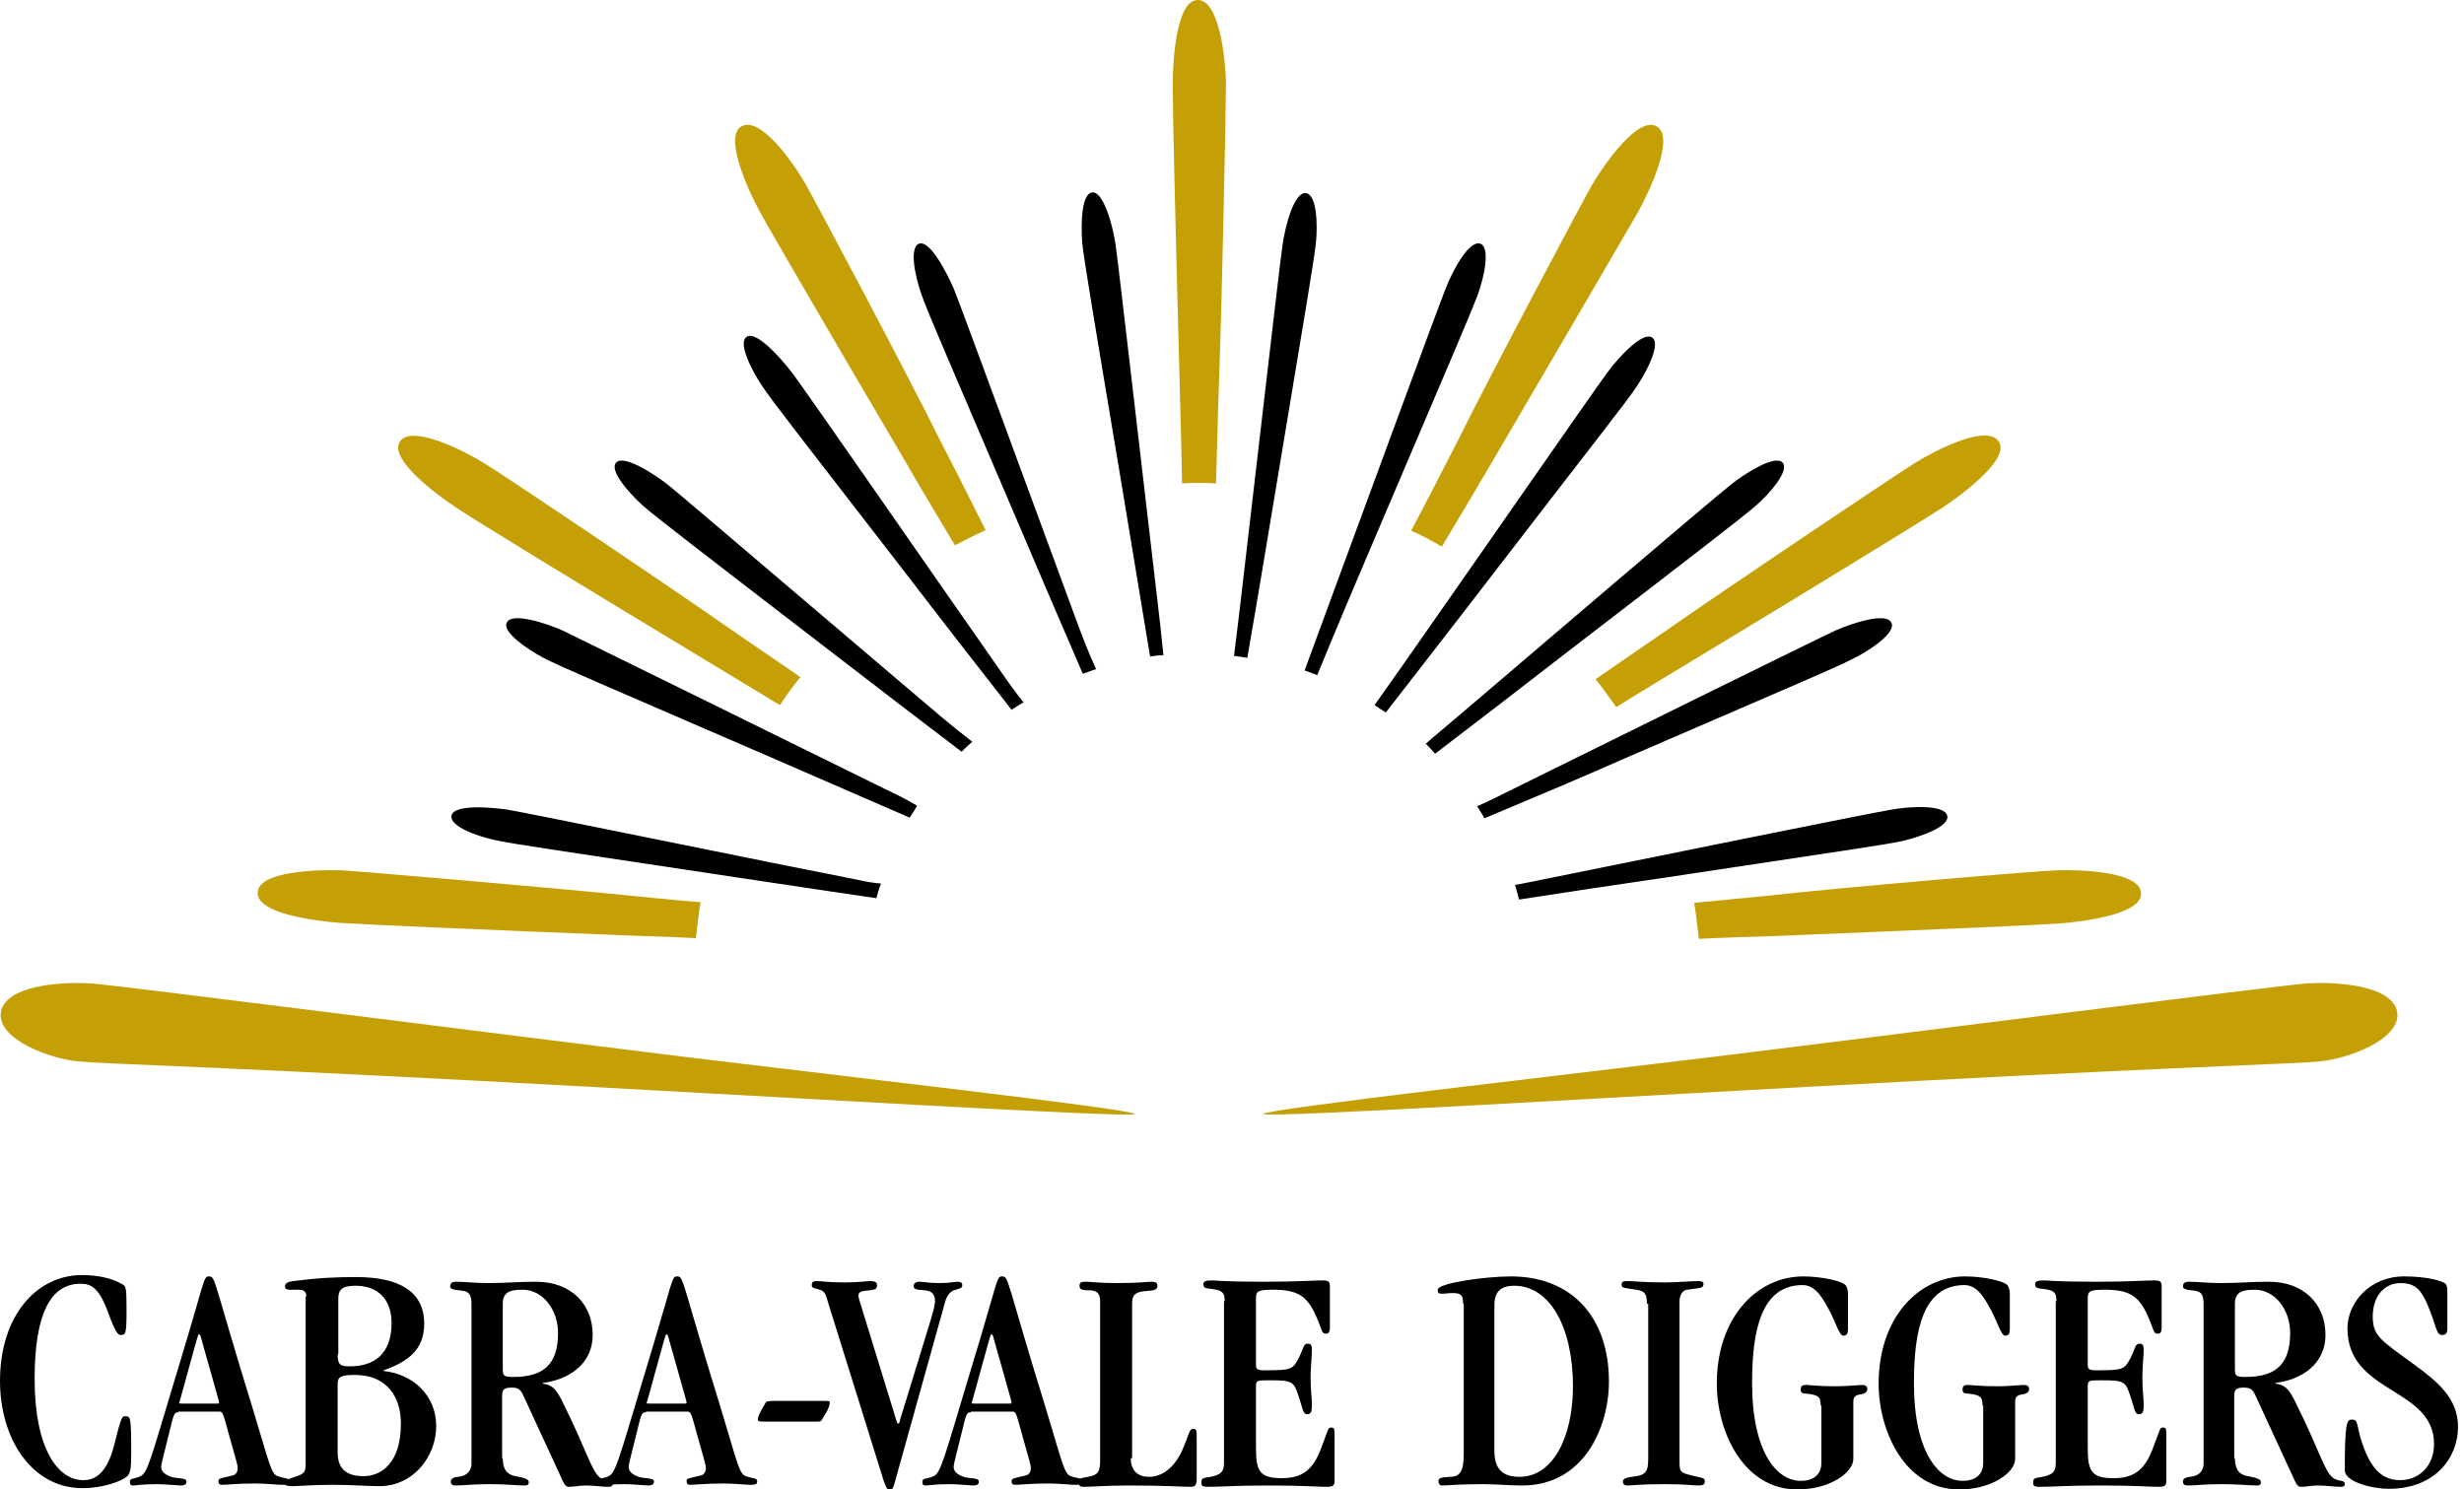 <?xml version="1.0" encoding="utf-8"?>
<!-- Generator: Adobe Illustrator 21.0.0, SVG Export Plug-In . SVG Version: 6.00 Build 0)  -->
<svg version="1.1" id="cvd-logo" xmlns="http://www.w3.org/2000/svg" xmlns:xlink="http://www.w3.org/1999/xlink" x="0px" y="0px"
	 viewBox="0 0 370 223.7" xml:space="preserve">
<style type="text/css">
	.st0{fill:#C4A006;}
        #cvd-logo .fan_left {
          transform-origin: 100% 100%;
        }
        @keyframes open-left {
          from  {
             transform: rotate(88deg);
          }
          to {
             transform: rotate(0deg);
          }
        }
        #cvd-logo .fan_right {
          transform-origin: 0% 100%;
        }
        @keyframes open-right {
          from  {
             transform: rotate(-88deg);
          }
          to {
             transform: rotate(0deg);
          }
        }
        @keyframes inner-fan-right {
          0% {
              clip-path: polygon(50% 0, 50% 0, 50% 0, 50% 0, 50% 0, 50% 100%, 50% 0, 50% 0, 50% 0, 50% 0);
          }
          37% {
              clip-path: polygon(50% 0, 79% 16%, 79% 16%, 79% 16%, 79% 16%, 50% 100%, 21% 16%, 21% 16%, 21% 16%, 21% 16%);
          }
          70% {
              clip-path: polygon(50% 0, 79% 16%, 93% 48%, 93% 48%, 93% 48%, 50% 100%, 7% 48%, 7% 48%, 7% 48%, 21% 16%);
          }
          90% {
              clip-path: polygon(50% 0, 79% 16%, 93% 48%, 100% 89%, 100% 89%, 50% 100%, 0 89%, 0 89%, 7% 48%, 21% 16%);
          }
          100% {
              clip-path: polygon(50% 0, 79% 16%, 93% 48%, 100% 89%, 100% 100%, 50% 100%,0 100%, 0 89%, 7% 48%, 21% 16%);
          }
        }
        #cvd-logo:hover .fan_left {
          animation: 5s open-left linear forwards;
        }
        #cvd-logo:hover .fan_right {
          animation: 5s open-right linear forwards;
        }
        #cvd-logo:hover .inner-fan {
          animation: 5s inner-fan-right linear forwards;
        }
</style>
<path class="st0 fan_left" d="M170.4,167.3c0,0.7-55.3-2.7-99-5c-43.7-2.3-55.8-2.5-59.7-2.9c-4.2-0.4-11.8-3.2-11.6-7.1
	c0.3-4.3,9-4.9,13.6-4.6c4.3,0.3,65.9,8.2,88.1,10.9C123.8,161.3,170.4,166.6,170.4,167.3z"/>
<path class="st0 fan_right" d="M189.7,167.3c0,0.7,55.3-2.7,99-5c43.7-2.3,55.8-2.5,59.7-2.9c4.2-0.4,11.8-3.2,11.6-7.1
	c-0.3-4.3-9-4.9-13.6-4.6c-4.3,0.3-65.9,8.2-88.1,10.9C236.2,161.3,189.6,166.6,189.7,167.3z"/>
<g class="inner-fan">
  <path class="st0 fan_gold_1" d="M94.5,134.5c-10.8-1.1-39.9-3.6-43.3-3.8c-3.4-0.1-12.5,0.1-12.5,3.4c-0.1,3.1,8.5,4.2,12.3,4.5 c4.6,0.3,21,1,43.4,1.9c2.9,0.1,6.4,0.2,10.1,0.4c0.2-1.8,0.4-3.6,0.7-5.4C100.3,135.1,96.5,134.7,94.5,134.5z"/>
    <path d="M129.1,132.2c-13.3-2.6-50.3-10.2-52.9-10.6c-2.7-0.4-8.1-0.8-8.4,0.9c-0.3,1.6,3.8,3.1,6.7,3.7c2.7,0.6,9.9,1.6,36.3,5.6 c6.7,1,13.9,2.1,20.8,3.1c0.2-0.7,0.4-1.5,0.7-2.2C131.1,132.6,130,132.4,129.1,132.2z"/>
    <path d="M132.9,118.5c-12.2-6-46.1-22.7-48.4-23.8c-2.5-1.1-7.6-2.8-8.4-1.2c-0.7,1.4,2.9,3.9,5.5,5.3c2.5,1.3,9.1,4.1,33.6,14.7 c6.9,3,14.3,6.2,21.4,9.3c0.4-0.6,0.8-1.2,1.1-1.8C136,120,134.4,119.2,132.9,118.5z"/>
  <path class="st0 fan_gold_2" d="M108.7,93.8c-8.9-6.2-33.1-22.5-36.1-24.3c-2.9-1.8-11-5.9-12.6-3.1c-1.5,2.6,5.4,7.8,8.6,9.9 c3.8,2.5,17.9,11.1,37.1,22.7c3.2,1.9,7.1,4.3,11.4,6.9c1-1.5,2-2.9,3.1-4.2C114.8,98,110.7,95.2,108.7,93.8z"/>
    <path d="M141.4,107.7c-10.4-8.8-39.1-33.3-41.1-34.9c-2.2-1.7-6.7-4.6-7.8-3.3c-1,1.2,1.9,4.5,4.1,6.5c2.1,1.8,7.8,6.2,29,22.5 c6.1,4.7,12.6,9.7,18.8,14.4c0.5-0.5,1-1,1.6-1.5C144.2,110,142.7,108.8,141.4,107.7z"/>
    <path d="M149.7,100c-7.8-11.1-29.3-42.2-30.9-44.2c-1.7-2.2-5.3-6.2-6.7-5.2c-1.3,0.9,0.7,4.9,2.3,7.3c1.5,2.3,6,8,22.3,29.1 c4.9,6.4,10.2,13.2,15.2,19.6c0.6-0.4,1.2-0.8,1.8-1.1C152.1,103.5,150.8,101.6,149.7,100z"/>
  <path class="st0 fan_gold_3" d="M141.2,66.2c-4.8-9.7-18.5-35.5-20.2-38.5c-1.7-3-6.8-10.4-9.7-8.7c-2.6,1.6,1,9.5,2.8,12.8 c2.2,4,10.5,18.2,21.9,37.6c2,3.5,4.6,7.8,7.4,12.5c1.5-0.8,3.1-1.6,4.6-2.3C144.9,73.4,142.4,68.5,141.2,66.2z"/>
    <path d="M161.9,93.9c-4.7-12.7-17.7-48.2-18.7-50.6c-1.1-2.5-3.6-7.3-5.2-6.7c-1.5,0.6-0.6,4.9,0.4,7.7c0.9,2.6,3.8,9.2,14.3,33.8 c3.2,7.5,6.6,15.5,9.9,23.1c0.6-0.2,1.3-0.5,2-0.7C163.5,98.1,162.6,95.8,161.9,93.9z"/>
    <path d="M173.8,90.2c-1.6-13.5-5.9-51-6.3-53.6c-0.4-2.7-1.8-7.9-3.5-7.7c-1.6,0.2-1.7,4.6-1.5,7.5c0.3,2.8,1.5,9.9,5.9,36.2 c1.4,8.4,2.9,17.5,4.3,26c0.7-0.1,1.3-0.2,2-0.2C174.4,95.4,174.1,92.6,173.8,90.2z"/>
  <path class="st0 fan_gold_4" d="M182.6,72.6c0.2-7.8,0.4-14.1,0.5-16.8c0.4-10.8,1-40,1-43.5C184,8.8,183.1-0.1,179.8,0 c-3.1,0.1-3.7,8.8-3.7,12.6c0,4.6,0.4,21,1,43.4c0.1,4.5,0.3,10.3,0.4,16.6C179.2,72.5,180.9,72.5,182.6,72.6z"/>
    <path d="M191.7,72.7c4.4-26.4,5.6-33.5,5.9-36.2c0.3-2.9,0.1-7.3-1.5-7.5c-1.8-0.2-3.1,5-3.5,7.7c-0.4,2.6-4.7,40.1-6.3,53.6 c-0.3,2.4-0.6,5.2-1,8.2c0.7,0.1,1.3,0.2,2,0.3C188.8,90.2,190.3,81.1,191.7,72.7z"/>
    <path d="M207.6,78.1c10.5-24.6,13.3-31.2,14.3-33.8c1-2.8,1.9-7.1,0.4-7.7c-1.7-0.6-4.2,4.1-5.2,6.7c-1,2.4-14,37.9-18.7,50.6 c-0.7,2-1.6,4.3-2.5,6.8c0.7,0.2,1.3,0.5,1.9,0.7C200.9,93.8,204.4,85.6,207.6,78.1z"/>
  <path class="st0 fan_gold_5" d="M224.1,69.3C235.4,50,243.7,35.8,246,31.8c1.8-3.3,5.5-11.2,2.8-12.8c-2.8-1.7-7.9,5.7-9.7,8.7 c-1.7,3-15.4,28.8-20.2,38.5c-1.2,2.3-3.7,7.3-7,13.5c1.6,0.7,3.1,1.5,4.6,2.4C219.4,77.3,222,72.9,224.1,69.3z"/>
    <path d="M223.5,87.1c16.3-21.2,20.8-26.8,22.3-29.1c1.6-2.4,3.6-6.4,2.3-7.3c-1.4-1-5.1,3-6.7,5.2c-1.6,2.1-23.1,33.1-30.9,44.2 c-1.2,1.7-2.6,3.7-4.1,5.8c0.6,0.4,1.2,0.8,1.7,1.1C213.2,100.4,218.6,93.5,223.5,87.1z"/>
    <path d="M215.5,113.2c6.3-4.8,12.9-9.9,19.1-14.7c21.2-16.3,26.9-20.7,29-22.5c2.2-1.9,5.1-5.3,4.1-6.5c-1.1-1.3-5.7,1.6-7.8,3.3 c-2.1,1.6-30.8,26.1-41.1,34.9c-1.4,1.2-3,2.5-4.7,4C214.5,112.1,215,112.6,215.5,113.2z"/>
  <path class="st0 fan_gold_6" d="M254.5,99c19.2-11.6,33.2-20.2,37.1-22.7c3.2-2.1,10.1-7.3,8.6-9.9c-1.7-2.9-9.7,1.3-12.6,3.1 c-2.9,1.8-27.2,18.1-36.1,24.3c-2,1.4-6.4,4.4-11.9,8.2c1.1,1.4,2.1,2.8,3.1,4.2C247.2,103.4,251.2,101,254.5,99z"/>
    <path d="M244.9,113.5c24.5-10.6,31.2-13.4,33.6-14.7c2.6-1.3,6.3-3.9,5.5-5.3c-0.8-1.6-5.9,0.1-8.4,1.2 c-2.4,1.1-36.3,17.8-48.4,23.8c-1.6,0.8-3.4,1.7-5.4,2.6c0.4,0.6,0.8,1.2,1.1,1.8C230.3,119.8,237.9,116.6,244.9,113.5z"/>
    <path d="M292.4,122.5c-0.4-1.7-5.7-1.4-8.4-0.9c-2.6,0.4-39.6,7.9-52.9,10.6c-1.1,0.2-2.3,0.5-3.6,0.7c0.2,0.7,0.4,1.4,0.6,2.2 c7.1-1.1,14.4-2.2,21.3-3.2c26.4-4,33.6-5,36.3-5.6C288.6,125.6,292.8,124.1,292.4,122.5z"/>
  <path class="st0 fan_gold_7" d="M309,130.7c-3.4,0.1-32.6,2.6-43.3,3.8c-2.1,0.2-6.1,0.6-11.3,1.1c0.3,1.8,0.5,3.6,0.7,5.4 c4-0.2,7.6-0.3,10.7-0.4c22.4-0.9,38.8-1.6,43.4-1.9c3.8-0.3,12.4-1.4,12.3-4.5C321.5,130.9,312.5,130.6,309,130.7z"/>
</g>
<g>
	<path d="M12.5,222.3c1.8,0,3.5-1,4.6-5.1c1.1-4.4,1.2-4.5,1.7-4.5c0.8,0,0.9,0.1,0.9,5.4c0,2.5-0.1,3.2-0.7,3.7
		c-0.7,0.6-3.4,1.7-6.6,1.7c-7.7,0-12.4-7.5-12.4-16.1c0-9.8,5.5-15.9,12.3-15.9c2.5,0,4.6,0.5,6.1,1.4c0.5,0.3,0.6,0.4,0.6,3.8
		c0,3.6-0.1,3.8-0.9,3.8c-0.4,0-0.8-0.5-1.8-3.2c-1.4-3.9-2.6-4.5-4.2-4.5c-4.4,0-6.9,4.3-6.9,14.3C5.2,217.6,8.7,222.3,12.5,222.3z
		"/>
	<path d="M26.8,212.1c-0.7,0-0.7,0.3-1.4,3.1c-1,4.1-1.2,4.7-1.2,5.1c0,0.6,0.4,1.1,1.5,1.5c0.9,0.3,2.3,0.1,2.3,0.7
		c0,0.3-0.1,0.6-0.9,0.6c-0.4,0-2.3-0.2-3.5-0.2c-2.3,0-3.2,0.2-3.6,0.2c-0.3,0-0.5-0.1-0.5-0.5c0-0.7,0.6-0.4,1.6-0.9
		c1.1-0.5,1.6-2.8,5.5-15.7c4.3-14.1,3.9-14.3,4.8-14.3c1,0,0.6,0.6,6.6,20c2.4,7.9,2.7,9.7,3.7,10c1.1,0.4,1.7,0.2,1.7,0.8
		c0,0.3-0.1,0.5-1,0.5c-0.8,0-2.3-0.2-4.1-0.2c-2.6,0-4.4,0.2-4.9,0.2c-0.5,0-0.6-0.2-0.6-0.6c0-0.4,0.5-0.4,2.1-0.8
		c0.6-0.1,0.8-0.7,0.8-1.1c0-0.4-0.2-1.1-1.2-4.6c-1-3.6-1-3.9-1.6-3.9H26.8z M32.5,210.8c0.3,0,0.4,0,0.4-0.1
		c0-0.3-0.3-1.2-2.1-7.6c-0.7-2.5-0.7-2.7-0.9-2.7c-0.2,0-0.2,0.3-1.8,6c-1,3.8-1.2,4.2-1.2,4.3c0,0.1,0.1,0.1,0.5,0.1H32.5z"/>
	<path d="M46,194.7c0-0.6-0.3-1-1.1-1h-1.5c-0.3,0-0.6-0.1-0.6-0.5c0-0.5,0.5-0.7,1.2-0.8c4-0.5,6.5-0.6,9.5-0.6
		c6.5,0,10.2,2.2,10.2,7c0,3.9-2.4,5.7-6.1,7v0.1c4.5,0.5,7.9,3.7,7.9,8.3c0,4.6-3.5,9-8.5,9c-2.1,0-4-0.2-7.2-0.2
		c-2.9,0-4.8,0.2-6,0.2c-0.8,0-1.1-0.2-1.1-0.5c0-0.4,0.2-0.4,1.3-0.8c1.6-0.5,1.9-0.7,1.9-2V194.7z M50.7,203.4
		c0,1.7,0.5,1.8,1.9,1.8c3.4,0,6.2-1.7,6.2-6.5c0-3.5-2-5.6-5.4-5.6c-2.2,0-2.6,0.7-2.6,2V203.4z M50.7,218.1c0,2.3,1.1,3.6,3.9,3.6
		c2.6,0,5.6-1.9,5.6-7.9c0-4-2.1-7.3-6.9-7.3c-2.2,0-2.6,0.3-2.6,1.4V218.1z"/>
	<path d="M75.5,219c0,1.4,0.4,2.4,1.9,2.7c1.8,0.3,2,0.6,2,0.9c0,0.3-0.1,0.5-0.6,0.5c-1.1,0-2.9-0.2-5.2-0.2c-2.7,0-4,0.2-5.2,0.2
		c-0.5,0-0.7-0.2-0.7-0.6c0-0.3,0.2-0.6,1-0.7c1.6-0.1,2.1-1.1,2.1-2v-23.8c0-1.6-0.3-2.1-1.8-2.2c-1.1-0.1-1.4-0.3-1.4-0.6
		c0-0.5,0.3-0.7,0.9-0.7c1.4,0,2.8,0.2,4.9,0.2c2.6,0,4.3-0.2,7.1-0.2c5.3,0,8.5,3.4,8.5,8c0,4.3-3.5,6.7-7.5,7.2v0.1
		c1.5,0.2,2,0.9,2.8,2.4c4,8,4.5,10.8,5.9,11.8c1,0.6,1.8,0.2,1.8,0.9c0,0.2-0.1,0.4-0.6,0.4c-1.1,0-2.2-0.2-3.4-0.2
		c-1.2,0-1.6,0.2-2.6,0.2c-0.3,0-0.6-0.2-0.9-0.9l-6-13c-0.3-0.6-0.6-1-1.6-1c-1.1,0-1.5,0.2-1.5,1.2V219z M75.5,205.6
		c0,1,0.1,1.2,1.6,1.2c4.4,0,6.7-1.8,6.7-6.6c0-3.5-2.3-6.5-5.3-6.5c-2.4,0-3.1,0.6-3,2.6V205.6z"/>
	<path d="M97,212.1c-0.7,0-0.7,0.3-1.4,3.1c-1,4.1-1.2,4.7-1.2,5.1c0,0.6,0.4,1.1,1.5,1.5c0.9,0.3,2.3,0.1,2.3,0.7
		c0,0.3-0.1,0.6-0.9,0.6c-0.4,0-2.3-0.2-3.5-0.2c-2.3,0-3.2,0.2-3.6,0.2c-0.3,0-0.5-0.1-0.5-0.5c0-0.7,0.6-0.4,1.7-0.9
		c1.1-0.5,1.6-2.8,5.5-15.7c4.3-14.1,3.9-14.3,4.8-14.3c1,0,0.6,0.6,6.6,20c2.4,7.9,2.7,9.7,3.7,10c1.1,0.4,1.7,0.2,1.7,0.8
		c0,0.3-0.1,0.5-1,0.5c-0.8,0-2.3-0.2-4.1-0.2c-2.6,0-4.4,0.2-4.9,0.2c-0.5,0-0.6-0.2-0.6-0.6c0-0.4,0.5-0.4,2.1-0.8
		c0.6-0.1,0.8-0.7,0.8-1.1c0-0.4-0.2-1.1-1.2-4.6c-1-3.6-1-3.9-1.6-3.9H97z M102.7,210.8c0.3,0,0.4,0,0.4-0.1c0-0.3-0.3-1.2-2.1-7.6
		c-0.7-2.5-0.7-2.7-0.9-2.7c-0.2,0-0.2,0.3-1.8,6c-1,3.8-1.2,4.2-1.2,4.3c0,0.1,0.1,0.1,0.5,0.1H102.7z"/>
	<path d="M123.8,210.4c0.6,0,0.8,0,0.8,0.2c0,0.3-0.1,0.9-0.7,1.8c-0.6,1-0.5,1.1-1.1,1.1h-8.3c-0.6,0-0.7-0.1-0.7-0.3
		c0-0.7,0.8-1.8,1.2-2.6c0-0.1,0.5-0.2,1-0.2H123.8z"/>
	<path d="M134.4,222.5c-0.2,0.6-0.2,1.2-0.8,1.2c-0.4,0-0.5-0.2-0.9-1.3l-8.3-26.6c-0.4-1.5-0.6-1.9-1.3-2.1
		c-0.9-0.3-1.2-0.2-1.2-0.7c0-0.4,0.1-0.6,0.8-0.6c0.9,0,1.3,0.2,4.2,0.2c2.1,0,3.2-0.2,3.8-0.2c0.7,0,1,0.2,1,0.6
		c0,0.6-0.3,0.7-1.2,0.8c-1.4,0.1-1.6,0.3-1.6,0.9c0,0.1,0.2,0.8,0.4,1.4l5.2,16.9c0.2,0.6,0.2,0.8,0.4,0.8c0.1,0,0.2-0.2,0.3-0.7
		l4.6-15c0.3-1.1,0.6-2,0.6-2.7c0-0.9-0.4-1.5-1.4-1.6c-1.6-0.1-1.8-0.2-1.8-0.7c0-0.3,0.3-0.6,0.8-0.6c0.8,0,1.5,0.2,3,0.2
		c1.7,0,2.3-0.2,2.8-0.2c0.5,0,0.7,0.2,0.7,0.5c0,0.5-0.4,0.5-1.3,0.8c-0.6,0.2-1.1,1-1.3,1.8L134.4,222.5z"/>
	<path d="M145.8,212.1c-0.7,0-0.7,0.3-1.4,3.1c-1,4.1-1.2,4.7-1.2,5.1c0,0.6,0.4,1.1,1.5,1.5c0.9,0.3,2.3,0.1,2.3,0.7
		c0,0.3-0.1,0.6-0.9,0.6c-0.4,0-2.3-0.2-3.5-0.2c-2.3,0-3.2,0.2-3.6,0.2c-0.3,0-0.5-0.1-0.5-0.5c0-0.7,0.6-0.4,1.7-0.9
		c1.1-0.5,1.6-2.8,5.5-15.7c4.3-14.1,3.9-14.3,4.8-14.3c1,0,0.6,0.6,6.6,20c2.4,7.9,2.7,9.7,3.7,10c1.1,0.4,1.7,0.2,1.7,0.8
		c0,0.3-0.1,0.5-1,0.5c-0.8,0-2.3-0.2-4.1-0.2c-2.6,0-4.4,0.2-4.9,0.2c-0.5,0-0.6-0.2-0.6-0.6c0-0.4,0.5-0.4,2.1-0.8
		c0.6-0.1,0.8-0.7,0.8-1.1c0-0.4-0.2-1.1-1.2-4.6c-1-3.6-1-3.9-1.6-3.9H145.8z M151.5,210.8c0.3,0,0.4,0,0.4-0.1
		c0-0.3-0.3-1.2-2.1-7.6c-0.7-2.5-0.7-2.7-0.9-2.7c-0.2,0-0.2,0.3-1.8,6c-1,3.8-1.2,4.2-1.2,4.3c0,0.1,0.1,0.1,0.5,0.1H151.5z"/>
	<path d="M169.8,219c0,1.8,1,2.8,2.7,2.8c2,0,3.7-1.3,4.9-3.7c1.3-2.9,1.1-3.5,1.8-3.5c0.4,0,0.5,0.1,0.5,1.3v6.2
		c0,0.9-0.2,1.2-0.9,1.2c-1.5,0-3.6-0.2-9.3-0.2c-3.3,0-5.6,0.2-6.7,0.2c-0.6,0-0.8-0.1-0.8-0.7c0-0.4,0.2-0.6,0.8-0.7
		c1.9-0.3,2.4-0.5,2.4-2.6v-23.8c0-1-0.3-1.6-1.3-1.7c-1.4,0-1.8-0.1-1.8-0.7c0-0.5,0.3-0.6,0.9-0.6c0.9,0,1.9,0.2,4.8,0.2
		c3.3,0,4.4-0.2,5.1-0.2c0.7,0,0.9,0.2,0.9,0.6c0,0.6-0.4,0.7-1.7,0.8c-1.6,0.1-2.1,0.6-2.1,1.8V219z"/>
	<path d="M183.9,195.4c0-1.2-0.3-1.6-1.8-1.8c-0.9-0.1-1.4-0.1-1.4-0.7c0-0.5,0.4-0.6,1.4-0.6c0.4,0,1.6,0.2,7.7,0.2
		c5.1,0,7.4-0.2,8.8-0.2c0.9,0,1.1,0.2,1.1,0.9v6.2c0,0.6-0.2,0.9-0.5,0.9c-0.8,0-0.5-0.2-1.6-2.7c-1.3-2.9-2.7-3.9-6.4-3.9
		c-2.3,0-2.6,0.2-2.6,1.3v9.9c0,0.7,0.1,0.9,1.3,0.9c4,0,4.2-0.1,5.1-1.8c0.8-1.6,0.7-2.2,1.4-2.2c0.4,0,0.6,0.2,0.6,0.9
		c0,1-0.2,2.7-0.2,4.2c0,1.8,0.2,3.1,0.2,4.1c0,0.9-0.1,1.4-0.7,1.4c-0.7,0-0.7-1-1.3-2.7c-0.7-2.2-0.9-2.4-4.3-2.4
		c-1.9,0-2.1,0-2.1,0.9v9.3c0,3.5,0.6,4.5,3.9,4.5c3.2,0,4.8-1.4,6-4.8c1-2.6,0.9-2.8,1.4-2.8c0.4,0,0.5,0.1,0.5,1.1v6.9
		c0,0.7-0.2,0.9-1.2,0.9c-1.3,0-3.6-0.2-8.6-0.2c-5.5,0-6.9,0.2-9.2,0.2c-0.9,0-1-0.2-1-0.6c0-0.5,0.1-0.7,0.8-0.8
		c2.1-0.3,2.6-0.8,2.6-2.2V195.4z"/>
	<path d="M219.7,195.8c0-1.3-0.3-1.6-1.6-1.6c-0.6,0-1.1,0.1-1.5,0.1c-0.6,0-0.7-0.1-0.7-0.6c0-1,7.1-2,11-2c9,0,14.7,6,14.7,15.8
		c0,6.9-3.8,15.6-13,15.6c-2.1,0-4-0.2-5.8-0.2c-3.9,0-5.3,0.2-6.3,0.2c-0.3,0-0.5-0.3-0.5-0.6c0-0.5,0.2-0.6,1.7-0.7
		c1.6,0,2.1-0.9,2.1-3.5V195.8z M224.4,217.9c0,2.8,1.3,3.9,3.8,3.9c5,0,8-6,8-13.6c0-8.9-3.5-15.1-8.8-15.1c-1.8,0-3,0.7-3,2.9
		V217.9z"/>
	<path d="M247.3,195.8c0-1.5-0.3-1.9-1.6-2.1c-1.8-0.3-2.2-0.2-2.2-0.8c0-0.4,0.3-0.5,0.9-0.5c1.1,0,2.1,0.2,5.7,0.2
		c1.7,0,3.8-0.2,4.9-0.2c0.5,0,0.8,0.1,0.8,0.4c0,0.7-0.4,0.6-2.5,0.9c-0.6,0.1-1.1,0.7-1.1,1.8v24.1c0,1.6,0.2,1.6,2.3,2.1
		c1.1,0.3,1.5,0.2,1.5,0.8c0,0.3-0.1,0.6-0.9,0.6c-0.8,0-2.1-0.2-5-0.2c-4,0-4.9,0.2-5.7,0.2c-0.5,0-0.7-0.2-0.7-0.6
		c0-0.4,0.5-0.6,1.3-0.7c2.1-0.2,2.5-0.7,2.5-2.7V195.8z"/>
	<path d="M273.4,211.1c0-1.3-0.3-1.6-2.2-1.8c-0.5,0-0.8-0.1-0.8-0.6c0-0.4,0.1-0.7,0.8-0.7c0.5,0,1.7,0.2,4.5,0.2
		c1.6,0,3.5-0.2,3.9-0.2c0.5,0,0.8,0.2,0.8,0.6c0,0.5-0.4,0.7-0.9,0.8c-0.8,0.1-1.2,0.3-1.2,1.1v8.6c0,2.1-3.6,4.6-8.4,4.6
		c-8.1,0-12.1-8.7-12.1-15.9c0-9.9,6-16.1,13-16.1c2.7,0,6,0.7,6.4,1.4c0.2,0.3,0.3,0.8,0.3,1.2v5.1c0,0.6,0,1.2-0.7,1.2
		c-0.6,0-1.1-1.9-2.1-3.8c-0.8-1.4-1.9-3.8-4-3.8c-6.2,0-7.6,6.7-7.6,14.7c0,10.4,3.7,14.7,7.3,14.7c1.9,0,3.1-0.9,3.1-2.7V211.1z"
		/>
	<path d="M297.7,211.1c0-1.3-0.3-1.6-2.2-1.8c-0.5,0-0.8-0.1-0.8-0.6c0-0.4,0.1-0.7,0.8-0.7c0.5,0,1.7,0.2,4.5,0.2
		c1.6,0,3.5-0.2,3.9-0.2c0.5,0,0.8,0.2,0.8,0.6c0,0.5-0.4,0.7-0.9,0.8c-0.8,0.1-1.2,0.3-1.2,1.1v8.6c0,2.1-3.6,4.6-8.4,4.6
		c-8.1,0-12.1-8.7-12.1-15.9c0-9.9,6-16.1,13-16.1c2.7,0,6,0.7,6.4,1.4c0.2,0.3,0.3,0.8,0.3,1.2v5.1c0,0.6,0,1.2-0.7,1.2
		c-0.6,0-1.1-1.9-2.1-3.8c-0.8-1.4-1.9-3.8-4-3.8c-6.2,0-7.6,6.7-7.6,14.7c0,10.4,3.7,14.7,7.3,14.7c1.9,0,3.1-0.9,3.1-2.7V211.1z"
		/>
	<path d="M308.8,195.4c0-1.2-0.3-1.6-1.8-1.8c-0.9-0.1-1.4-0.1-1.4-0.7c0-0.5,0.4-0.6,1.4-0.6c0.4,0,1.6,0.2,7.7,0.2
		c5.1,0,7.4-0.2,8.8-0.2c0.9,0,1.1,0.2,1.1,0.9v6.2c0,0.6-0.2,0.9-0.5,0.9c-0.8,0-0.5-0.2-1.6-2.7c-1.3-2.9-2.7-3.9-6.4-3.9
		c-2.3,0-2.6,0.2-2.6,1.3v9.9c0,0.7,0.1,0.9,1.3,0.9c4,0,4.2-0.1,5.1-1.8c0.8-1.6,0.7-2.2,1.4-2.2c0.4,0,0.6,0.2,0.6,0.9
		c0,1-0.2,2.7-0.2,4.2c0,1.8,0.2,3.1,0.2,4.1c0,0.9-0.1,1.4-0.7,1.4c-0.7,0-0.7-1-1.3-2.7c-0.7-2.2-0.9-2.4-4.3-2.4
		c-1.9,0-2.1,0-2.1,0.9v9.3c0,3.5,0.6,4.5,3.9,4.5c3.2,0,4.8-1.4,6-4.8c1-2.6,0.9-2.8,1.4-2.8c0.4,0,0.5,0.1,0.5,1.1v6.9
		c0,0.7-0.2,0.9-1.2,0.9c-1.3,0-3.6-0.2-8.6-0.2c-5.5,0-6.9,0.2-9.2,0.2c-0.9,0-1-0.2-1-0.6c0-0.5,0.1-0.7,0.8-0.8
		c2.1-0.3,2.6-0.8,2.6-2.2V195.4z"/>
	<path d="M335.6,219c0,1.4,0.4,2.4,1.9,2.7c1.8,0.3,2,0.6,2,0.9c0,0.3-0.1,0.5-0.6,0.5c-1.1,0-2.9-0.2-5.2-0.2c-2.7,0-4,0.2-5.2,0.2
		c-0.5,0-0.7-0.2-0.7-0.6c0-0.3,0.2-0.6,1-0.7c1.6-0.1,2.1-1.1,2.1-2v-23.8c0-1.6-0.3-2.1-1.7-2.2c-1.1-0.1-1.4-0.3-1.4-0.6
		c0-0.5,0.3-0.7,0.9-0.7c1.4,0,2.8,0.2,4.9,0.2c2.6,0,4.3-0.2,7.1-0.2c5.3,0,8.5,3.4,8.5,8c0,4.3-3.5,6.7-7.5,7.2v0.1
		c1.5,0.2,2,0.9,2.8,2.4c4,8,4.5,10.8,5.9,11.8c1,0.6,1.7,0.2,1.7,0.9c0,0.2-0.1,0.4-0.6,0.4c-1.1,0-2.2-0.2-3.4-0.2
		c-1.2,0-1.6,0.2-2.6,0.2c-0.3,0-0.6-0.2-0.9-0.9l-6-13c-0.3-0.6-0.6-1-1.6-1c-1.1,0-1.5,0.2-1.5,1.2V219z M335.6,205.6
		c0,1,0.1,1.2,1.6,1.2c4.4,0,6.7-1.8,6.7-6.6c0-3.5-2.3-6.5-5.3-6.5c-2.4,0-3.1,0.6-3,2.6V205.6z"/>
	<path d="M367.5,199.5c0,0.7-0.2,1-0.8,1c-0.9,0-0.8-1.3-2.2-4.6c-0.9-2.1-1.8-3.2-4-3.2c-2.5,0-4.2,2-4.2,5c0,2.9,1.1,3.5,5.9,7
		c3.7,2.7,6.9,5.2,6.9,9.6c0,4.7-3.5,9.3-10.4,9.3c-2.4,0-6.6-1-6.6-2.8c0-7.3,0.3-7.6,1.1-7.6c1.1,0,0.5,1.1,1.9,4.6
		c1.2,3,2.8,4.5,5.3,4.5c2.9,0,5.1-2.2,5.1-5.4c0-8.6-13-7.5-13-17.4c0-3.8,3.3-7.8,8.5-7.8c3.5,0,6,0.7,6.3,1.2
		c0.2,0.3,0.2,0.8,0.2,1.4V199.5z"/>
</g>

</svg>
